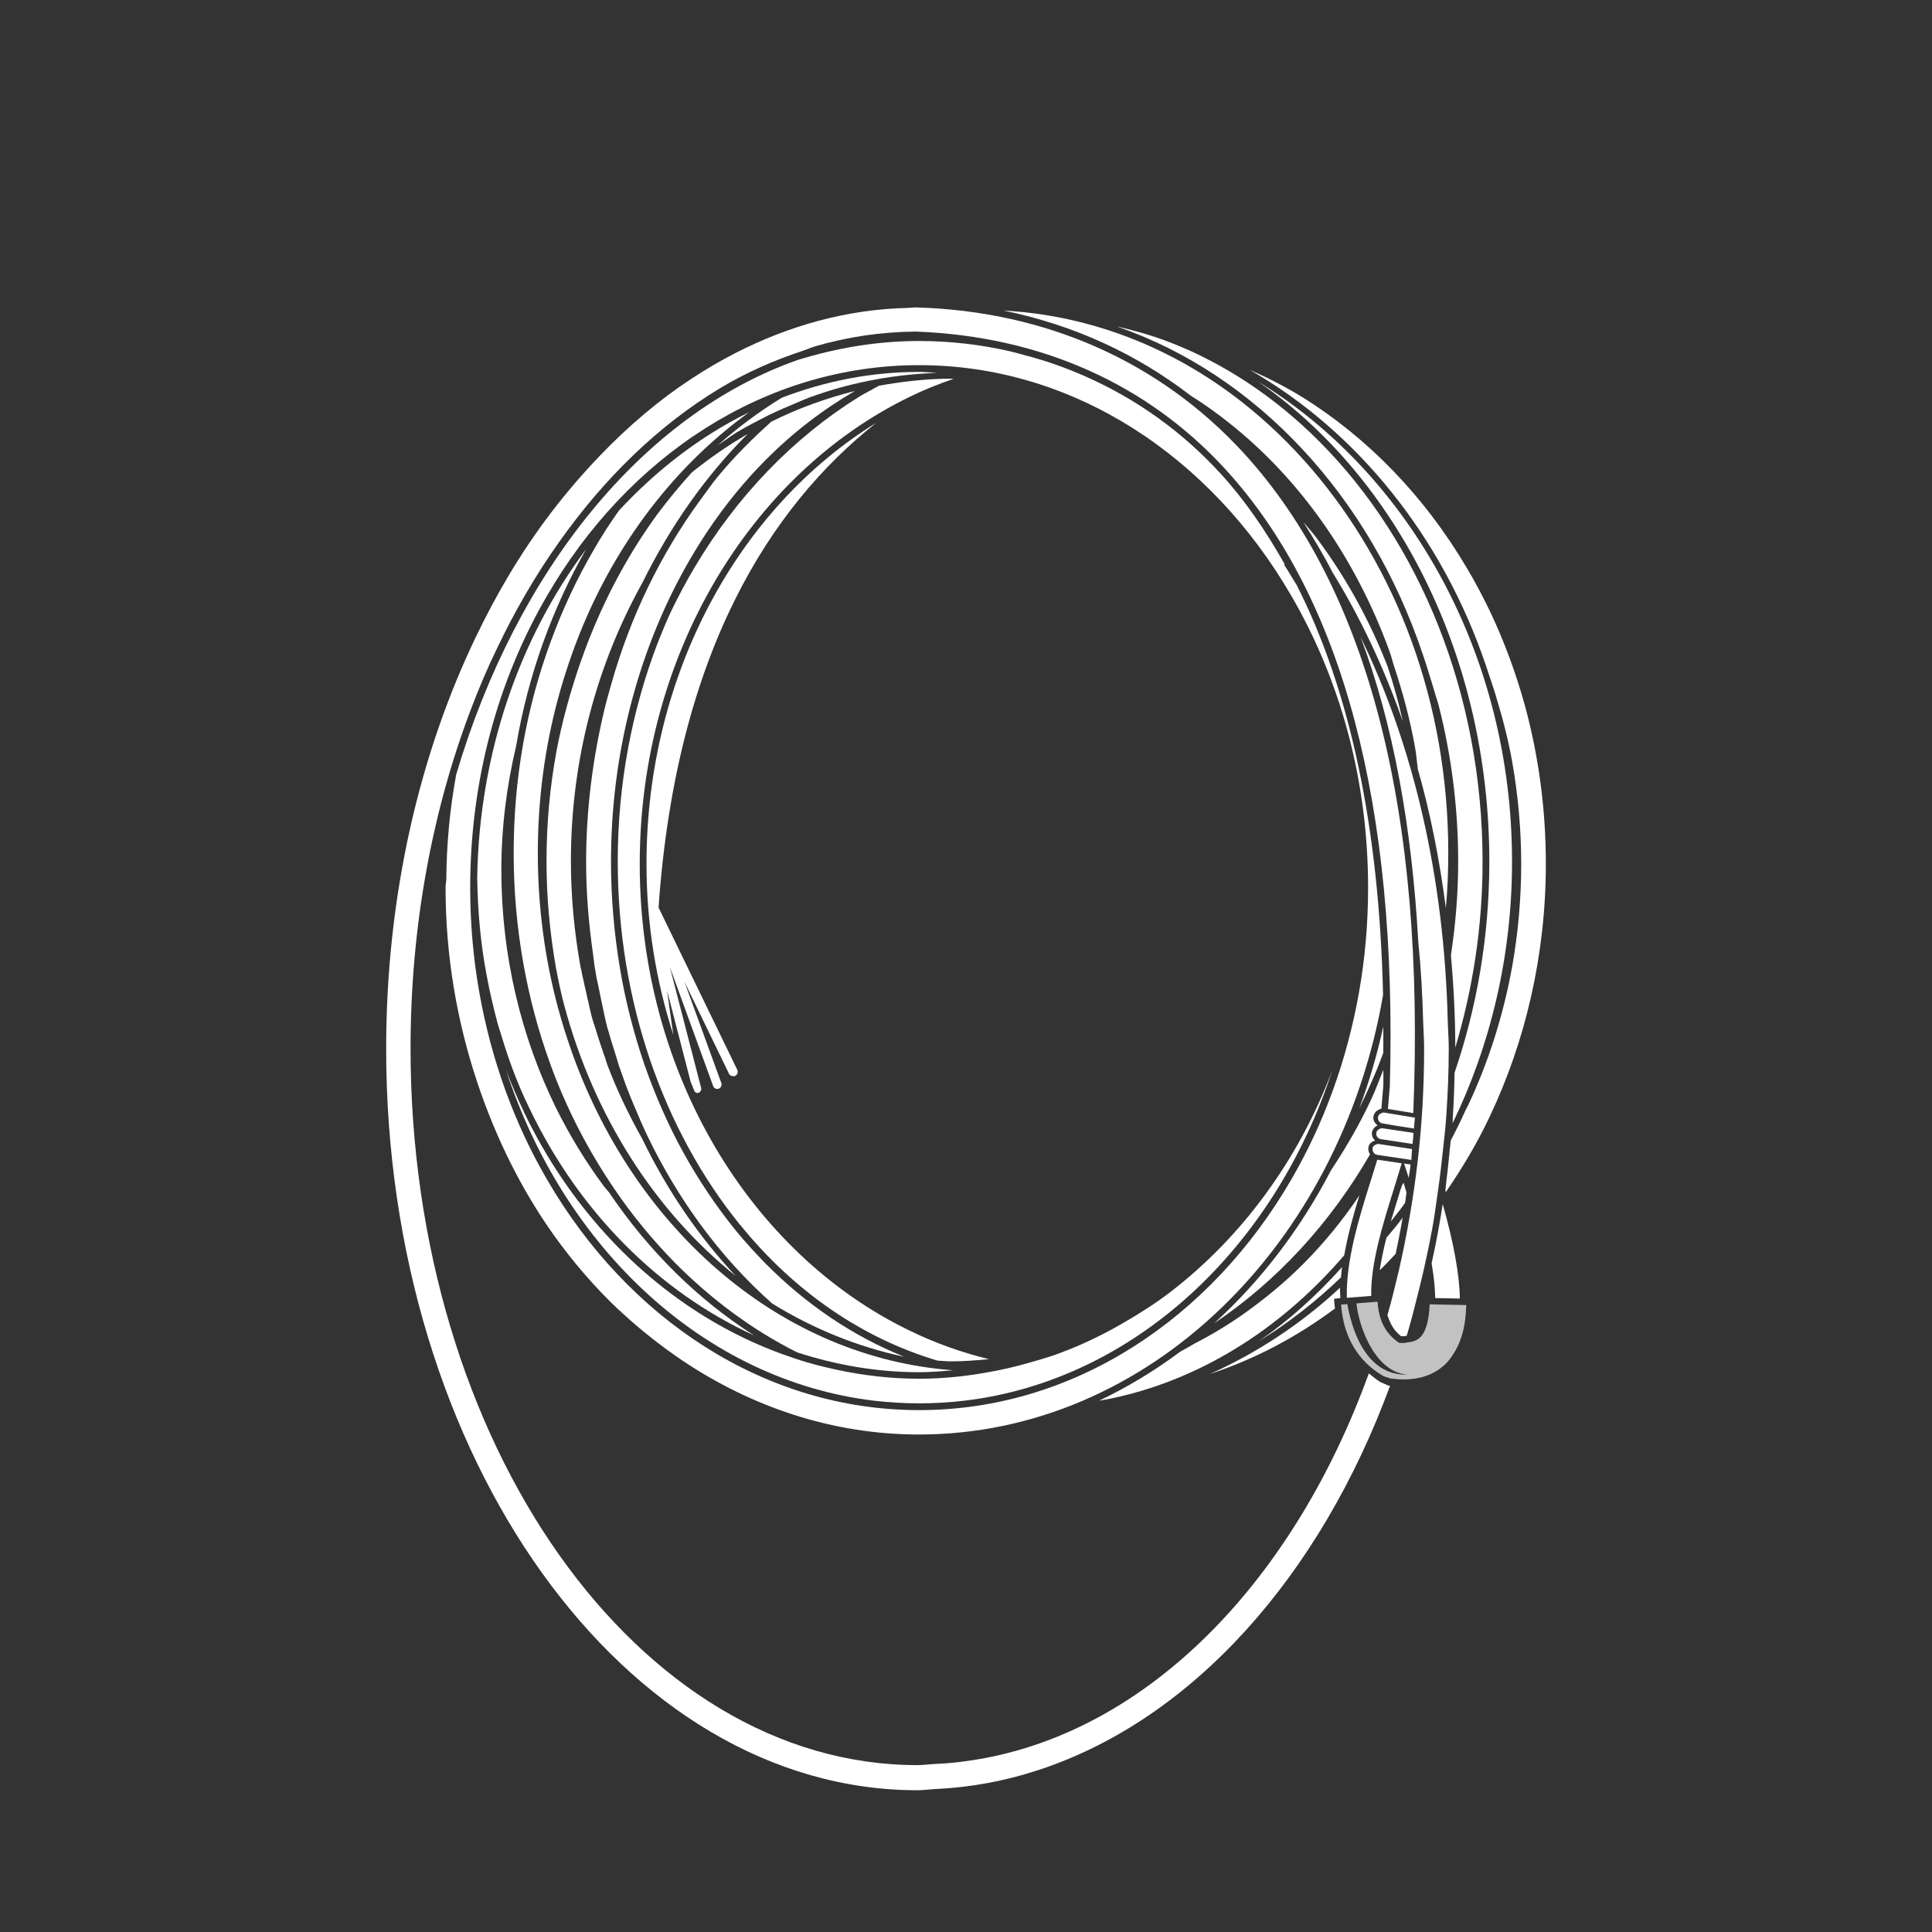 <svg version="1.1" id="Calque_5" xmlns="http://www.w3.org/2000/svg" x="0" y="0" viewBox="0 0 800 800" style="enable-background:new 0 0 800 800" xml:space="preserve"><rect x="0" y="0" width="800" height="800" fill="#333333" stroke="none"/><style>.st0{fill:#fff}</style><path class="st0" d="M362.8 175.1c-56.6 34.9-95.1 103.7-95.1 182.6 0 24.9 4 48.7 11.1 70.8l-2.6-18.4L286 448c.5 1.3 1.1 2.6 1.6 3.9.3.3.5.6.8.6.2 0 .3.1.5.1h.1c1-.3 1.6-1.3 1.3-2.2l-12.9-49.9 17.9 49.2c.3.9 1.2 1.3 2 1.2.1 0 .2 0 .3-.1.9-.3 1.4-1.4 1.1-2.3l-15.3-42 18.5 38.2c.3.6.9.8 1.5.9.3 0 .7.1 1-.1.9-.4 1.3-1.5.9-2.5l-32.6-67.2c7.3-105.6 46.3-166 90.1-200.7zM555.7 524.7c-10.5 11.7-22 22.1-34.5 30.7 12.2-7.5 23.6-16.4 34.1-26.5.1-1.4.2-2.8.4-4.2z"/><path class="st0" d="M555 537.5c0-1.4-.2-2.9-.1-4.3-16 14.9-34.2 26.9-53.8 35.7 18.5-6.1 35.9-15.3 51.7-27.1 0-.5-.2-.9-.2-1.3l-.2-2.7 2.6-.3zM631.5 292.4c-3.8-13.8-8.7-27-14.6-39.4-3-6.2-6.2-12.3-9.7-18.1-17.3-29.3-40.7-53.5-68-70.5-7-4.3-14.3-8-21.8-11.3 44.8 25.6 80 69.4 98 122.8.7 2 1.3 4 2 6 .8 2.5 1.7 5 2.4 7.6 2.6 8.5 4.8 17.2 6.4 26.1 2.4 13.7 3.7 27.8 3.7 42.2s-1.3 28.6-3.7 42.2c-3.7 20.5-9.9 39.9-18.3 57.7-.3.7-.7 1.3-1 1.9-1.9 4.3-4 8.5-6.2 12.7-.1 1.7-.4 3.3-.5 5-.4 3.6-.7 7.3-1.2 10.9-.2 1.6-.3 3.2-.5 4.8.1.2.1.4.2.6 6.7-9.8 12.9-20.1 18.1-31.1 14.8-31.2 23.3-66.9 23.3-104.8 0-22.7-3-44.6-8.6-65.3zM580.1 508.2c.2-1.3.5-2.6.7-4-2.1 2.9-4.4 5.6-6.7 8.3-1.2 4.6-2.1 9.2-2.8 13.5 2.3-2.2 4.4-4.5 6.6-6.8.8-3.6 1.5-7.3 2.2-11zM355.7 164.3c-27.3 17-50.6 41.2-68 70.5-3.5 5.9-6.7 11.9-9.7 18.1-2.1 4.4-3.9 8.9-5.7 13.4-10.5 27.5-16.5 58-16.5 90.4 0 58.6 19.3 111.8 50.5 150.3.1.1.1.2.2.2 22.1 27.3 50.3 46.9 81.7 56.2 1.9.1 3.7.3 5.6.3 5.3 0 10.5-.4 15.7-.9-11.4-2.8-22.4-6.7-33-11.9-65.5-31.7-111.6-106.3-111.6-193.1S311 196.3 376.5 164.4c5.9-2.9 12.1-5.4 18.3-7.5-.3 0-.7-.1-1-.1-10.2 0-20.1 1.2-29.8 2.9-2.8 1.6-5.6 3-8.3 4.6zM580.5 490.9l-.3.9-.4 1.2c-1.3 4.2-2.6 8.5-3.9 12.8 2-2.5 4-5 5.9-7.7.2-1.4.4-2.9.6-4.3-.4-1.4-.8-2.6-1.2-4.1-.2.4-.5.8-.7 1.2z"/><path class="st0" d="M309.6 179.7c-8.1 4.7-15.8 10-23.1 15.9-5.1 5.6-9.9 11.4-14.5 17.6-11 15.1-20.2 31.9-27.4 49.8-1.7 4.1-3.2 8.4-4.7 12.6-3.9 11.5-7.2 23.3-9.5 35.6-2.7 14.7-4.1 29.9-4.1 45.4 0 15.1 1.4 29.8 3.9 44.1.9 4.8 1.9 9.6 3.1 14.3.1.4.2.7.3 1.1 12.3 46.1 37.7 85.5 71 112.2-15.2-16.2-28.3-35.3-38.6-56.6-5.6-10-10.6-20.3-14.7-31.3-.4-1.2-.7-2.4-1.2-3.6l-1.5-4.5c-.6-1.9-1.3-3.8-1.8-5.7-.6-1.9-1.3-3.8-1.8-5.7-.5-1.9-.9-3.8-1.3-5.7-.4-1.4-.7-2.9-1-4.4-.4-1.6-.8-3.3-1.1-4.9-.3-1.2-.6-2.4-.8-3.7-.1-.8-.4-1.5-.5-2.3-2.5-14-3.9-28.5-3.9-43.4 0-42.4 11-81.8 29.6-115.2 11.5-23.3 26.2-44.3 43.6-61.6zM616.7 356.8c0 31-5.2 60.5-14.4 87.4-.1 6-.3 12-.7 18-.1 1 0 2-.1 2.9 15.6-32.2 24.6-69.1 24.6-108.3 0-85.6-42.4-160.2-104.7-198.5-.1 0-.1-.1-.2-.1 56.9 39.3 95.5 113.5 95.5 198.6z"/><path class="st0" d="M589.1 270.8c1.3 3.7 2.4 7.5 3.6 11.3.4 1.4.9 2.8 1.3 4.3.6 2.2 1.4 4.2 1.9 6.4 5.1 20.2 7.9 41.8 7.9 64 0 13.2-1.1 26.1-3 38.7 1.1 12.5 1.8 25.2 1.8 38.3 7.2-24.1 11.3-49.9 11.3-76.9 0-70-26.3-132.7-67.6-174.1-4.6-4.6-9.3-8.9-14.3-13-9.9-8.1-20.4-15.1-31.5-20.8-5.5-2.9-11.2-5.4-17-7.6-6.8-2.6-13.9-4.6-21-6.2 58.1 20 104.8 70.6 126.6 135.6zM374.4 561.8c-21.2-8.5-40.7-21.7-57.5-38.7-4.3-4.4-8.5-9-12.5-13.9-7.9-9.8-15.1-20.5-21.4-31.9s-11.7-23.7-16.2-36.6c-4.4-12.9-7.9-26.4-10.2-40.4-2.3-14-3.6-28.5-3.6-43.4 0-44.6 11.1-86 30-120.5 6.3-11.5 13.5-22.2 21.4-31.9 4-4.9 8.1-9.5 12.5-13.9 11.3-11.4 23.8-21 37.1-28.7-12 3-23.6 7.2-34.6 12.7-7.8 7-15.3 14.4-22.2 22.8-2.7 3.3-5.1 6.8-7.7 10.3-7.9 10.9-15 22.7-21.1 35.3-6.2 12.8-11.4 26.4-15.4 40.7-.9 3.3-1.9 6.6-2.7 10-4.8 20.1-7.6 41.3-7.6 63.3 0 13.1 1.1 25.8 2.9 38.3.2 1.4.3 2.8.5 4.2.3 1.8.6 3.5.9 5.3l.6 2.7c.4 2 .8 3.9 1.2 5.9.4 1.7.7 3.5 1.1 5.2.5 2.2.9 4.4 1.5 6.6l.9 3c.6 2.3 1.4 4.6 2.1 6.9.7 2.2 1.3 4.4 2 6.5.9 2.6 1.8 5.1 2.7 7.6 1.1 2.9 2.2 5.7 3.4 8.5 1.9 4.5 3.8 9 5.9 13.3 6.1 12.6 13.2 24.4 21.1 35.3 9.1 12.5 19.2 23.7 30.3 33.5 16.9 10.4 35.3 17.9 54.6 22zM562.9 495c-6.9 10.2-14.6 19.7-23 28.1-7.6 7.7-15.8 14.4-24.3 20.5-6.7 4.8-13.7 9-20.9 12.7-2 1.2-4 2.3-6 3.4-10.6 7.9-21.8 14.7-33.6 20.3l1.8-.3h.1c38.3-7.2 72.8-28.7 99.6-59.9 1.5-8.4 3.8-16.8 6.3-24.8z"/><path class="st0" d="M206.2 424.3c.4 1.3.8 2.5 1.2 3.8 1.5 5 3.1 9.9 4.9 14.7 2.1 5.6 4.4 11 7 16.3l.3.6c20.3 42.1 53.1 75.2 92.7 93.3-23.3-14.8-43.7-35-60-59.1-.7-.9-1.4-1.7-2.1-2.5-7.6-10.2-14.3-21.2-20.1-32.9-14.3-29.2-22.5-62.7-22.5-98.2 0-17.7 2.2-34.9 6.1-51.3 5-29.7 15.1-57.3 29-81.6-27.4 36.6-44.2 84-45.1 135.9.2 13.9 1.4 27.4 3.9 40.5 1.3 7 2.9 13.8 4.7 20.5zM545.2 222.8c-1.7-2.3-3.7-4.4-5.5-6.6 4.2 6.7 8.3 13.4 12 20.7 11.5 18.6 21.3 39.3 29.2 61.9-1.7-7.7-3.8-15.2-6.2-22.5-7.5-19.4-17.5-37.4-29.5-53.5zM572.8 425.1c-2.6 11.7-5.9 23.1-10 33.9 3.7-7.5 7.1-15.1 10-23.1v-10.8zM305.1 179c4.2-2.5 8.5-4.7 12.8-6.9 2.9-1.4 5.9-2.8 8.9-4 3.9-1.7 7.7-3.4 11.7-4.7 15.7-5.4 32.4-8.4 49.6-9-2.5-.1-5-.4-7.5-.4-19.9 0-38.9 3.8-56.9 10.7-9.3 5.7-18.2 12.3-26.5 19.7 2.7-1.8 5.2-3.7 7.9-5.4z"/><path class="st0" d="M508.8 175c14.7 11.6 27.8 25.6 39 41.5 11.2 15.9 20.5 33.8 27.5 53 .7 1.9 1.2 3.9 1.8 5.9 3.7 11.1 6.8 22.5 8.9 34.4.5 2.9.7 5.8 1.1 8.7 5.2 18.2 9 37.5 11.6 57.5.7-7.6 1-15.2 1-23 0-31-5.4-60.6-15.2-87.5-4.9-13.5-10.9-26.2-17.9-38.2-13.9-23.9-31.7-44.6-52.3-60.8-28.4-22.3-62.3-35.9-98.7-37.9 28.8 5.9 54.8 17.8 77.4 35.2 5.6 3.5 10.8 7.2 15.8 11.2zM569.4 472.3c-.9-.9-1.5-2-1.3-3.4.2-1.4 1.2-2.3 2.3-2.9-1.1-.9-1.9-2.1-1.7-3.6.3-1.8 1.6-2.9 3.3-3.3l.8-9.5c.1-2.3 0-4.3 0-6.6-1.7 4.2-3.2 8.4-5.1 12.4-4.8 10.3-10.4 19.9-16.5 29.1-12.7 24.4-29.1 45.9-48.4 63.4 25.8-17.3 47.9-41.2 64.5-69.9-.5-.8-.8-1.7-.7-2.7.1-1.5 1.3-2.6 2.8-3zM212.7 353.2c0 31 5.4 60.6 15.2 87.5 6.8 18.7 15.8 35.9 26.5 51.6 7.5 11.1 15.9 21.2 25 30.5 15.1 15.2 32.1 27.9 50.7 37.2 16.1 5.2 32.9 8.2 50.5 8.2 4.8 0 9.4-.4 14.1-.8-70.9-5.2-131.1-57.5-157.5-130.6-2.3-6.4-4.4-13-6.2-19.7-5.4-20.2-8.3-41.6-8.3-63.8s2.9-43.7 8.3-63.8c1.8-6.7 3.9-13.3 6.2-19.7 14.9-41.3 40.7-75.8 73-99.1-20.1 9.8-38.2 23.8-53.9 40.7-3.7 5.2-7.2 10.6-10.4 16.2-7 12-13 24.8-17.9 38.2-9.9 26.8-15.3 56.3-15.3 87.4z"/><path class="st0" d="M347 567.3c-6.1-1.3-12.1-2.8-17.9-4.8-11.6-3.8-22.7-8.8-33.2-14.9-33.3-19.3-60.8-49.5-78.7-86.6-.1-.2-.1-.3-.2-.5-2.6-5.4-5-11-7.2-16.7-.1-.3-.2-.5-.3-.8 24.1 74 82.4 128.6 152.4 137 6.2.7 12.4 1.1 18.7 1.1 6.3 0 12.6-.4 18.7-1.1 70-8.3 128.3-62.9 152.4-136.9-7 18.7-16.4 36-27.7 51.4-11.4 15.6-24.7 29.2-39.5 40.6-6.3 4.8-13.1 9.1-19.9 13-8.3 4.8-16.9 8.9-25.8 12.2-3.2 1.2-6.4 2.2-9.6 3.1-5.7 1.7-11.4 3.2-17.3 4.3-10.2 2-20.6 3.2-31.2 3.2-11.6 0-22.8-1.3-33.7-3.6z"/><path class="st0" d="M184.5 367.5c0 28.3 4.7 55.3 13 80.3 7.7 23.2 18.4 44.8 31.8 63.6 8 11.2 16.9 21.5 26.6 30.7.7.6 1.4 1.2 2 1.8 7.7 7.1 15.9 13.5 24.4 19.3 28.9 19.4 62.4 30.8 98.2 30.8 94.9 0 174.3-78.4 192.2-182-1.6-69.2-13.6-126.1-35.8-169.8-1.8-2.8-3.4-5.7-5.2-8.4.1 0 .2-.1.3-.1-7.8-13.8-16.5-26.6-26.5-37.5-16-17.5-34.9-31-56.2-40.4-.9-.4-1.9-.8-2.8-1.2-4-1.7-8.1-3.2-12.2-4.6-3.2-1-6.3-2-9.6-2.8-2.1-.6-4.2-1.2-6.3-1.7-12.2-2.8-24.8-4.3-37.8-4.3-17.5 0-34.3 2.9-50.4 7.9C266.3 171.6 214 236 188.9 320.7c-2.6 14.1-4 28.7-4.1 43.7-.1 1-.3 2-.3 3.1zm42-120.8c33.4-57.6 90-95.5 154.1-95.5s120.7 37.9 154.1 95.5c20.1 34.5 31.8 76.1 31.8 120.9 0 14.9-1.3 29.5-3.8 43.5-5 28.1-14.6 54.3-28 77.3-33.4 57.6-90 95.5-154.1 95.5S259.9 546 226.5 488.4c-13.4-23-23-49.2-28-77.3-2.5-14.1-3.8-28.6-3.8-43.5 0-44.8 11.7-86.4 31.8-120.9z"/><path class="st0" d="M571.6 572.3c-1.8-1.1-3.3-2.4-4.8-3.6-30.7 84.7-89.2 145.9-158.5 159.2-6.8 1.3-13.7 2.2-20.8 2.5-2.5.1-5 .5-7.6.5-115.7 0-209.9-133.1-209.9-296.8 0-51.1 9.2-99.2 25.3-141.2 3.2-8.4 6.7-16.6 10.5-24.4 7.5-15.8 16.1-30.5 25.6-43.9 19-26.9 41.5-48.6 66.5-63.7 11.1-6.7 22.8-11.8 34.7-15.7 1.5-.5 3-1.2 4.6-1.7 13.6-4 27.7-6.1 42.1-6.2 51.3 1.9 95.6 21.5 128.1 57 48.7 53.1 71.3 139.3 68.1 255.5l-.8 9.4 10.5 1.7c5.1-124.4-18.3-216.6-70.3-273.4-34.7-37.8-81.9-58.7-135.6-60.2h-.4c-1 0-2 .2-3.1.2-25.1.6-49.1 7.3-71.5 18.8-6.2 3.2-12.2 6.7-18.1 10.6-13.4 8.8-26 19.5-37.8 31.8-14.2 14.8-27.2 31.6-38.4 50.7-4.5 7.6-8.7 15.5-12.6 23.6-23.7 49-37.5 107.9-37.5 171.3 0 169.3 98.7 307 220 307 2.6 0 5.1-.4 7.6-.5 14.7-.7 29.1-3.4 42.9-8 63.4-20.9 116.2-80.1 145.2-159-.3 0-.5 0-.8-.1l-3.2-1.4z"/><path class="st0" d="M598.9 461.8c.6-9.1 1-18.3 1-27.7 0-3.6-.3-7.1-.4-10.7-1.4-60.4-14.3-114.8-36.1-159.6 13.4 35.7 21.2 78.1 23.9 126.4 1.1 10.8 1.7 21.7 2 32.9.1 3.7.4 7.3.4 11 0 16-.9 31.7-2.7 47-1.8 15.3-4.4 30.2-7.7 44.7-1.5 6.3-3 12.6-4.8 18.8 1.2 3.6 2.8 6.6 5.7 8.7h.9c.5 0 1-.1 1.4-.2 2-6.7 3.7-13.5 5.4-20.4 1.9-7.7 3.6-15.6 5.1-23.6 1-5.4 1.7-10.9 2.5-16.4.8-5.5 1.4-11 2-16.5.5-4.8 1.1-9.6 1.4-14.4z"/><path class="st0" d="M577.2 492.2c1.1-3.6 2.2-7.1 3.2-10.5l-10.1-1.5c-.9 2.9-1.8 5.9-2.8 9-4.9 15.5-10.2 33-9.8 48.2l10.1-.8c-.3-13.3 4.7-29.4 9.4-44.4zM584.1 482.2l-2.7-.4c.7 2.1 1.3 3.9 1.9 5.9.3-1.9.6-3.7.8-5.5zM592.8 523.1c1 5.7 1.4 10.4 1.5 14.4l10.2.2c-.2-10.3-2.6-23.2-7.1-39.1-1.3 8.3-2.8 16.5-4.6 24.5z"/><path d="M587.7 554.1c-.8.7-1.9 1.2-3.2 1.5-.4.1-.9.1-1.3.2-.7.1-1.3.3-2.1.3-.6 0-1.2 0-1.8-.1-2.7-1.8-4.8-4.1-6.3-6.9s-2.3-6.1-2.6-10.1l-8.7.7c.6 7.7 6.8 28.3 21 29.5-18.3.5-23.4-21.4-24.8-29.2l-2.6.2c.3 3.4.8 6.5 1.7 9.5 1.8 5.9 4.7 10.8 8.9 14.9 2.1 2 4.5 3.8 7.1 5.3l2.8.9c1.9.2 3.7.4 5.4.4 6.6 0 12.2-1.9 16.5-5.6 2-1.7 3.6-4 5-6.4 2.7-4.8 4.2-10.7 4.4-18.1 0-.2.1-.4.1-.7l-15.2-.3c-.3 7-1.7 11.8-4.3 14z" style="fill:#c2c2c2"/><path class="st0" d="m585.9 462.8-12.7-2.1c-.5-.1-.9.1-1.3.3-.7.3-1.2.8-1.3 1.6-.2 1.3.7 2.4 1.9 2.6l5.9 1 7.1 1.1c.1-1.5.2-3 .4-4.5zM585.3 469.1l-12.8-1.9c-.5-.1-.9.1-1.3.3-.7.3-1.2.8-1.3 1.6-.2 1.3.7 2.4 1.9 2.6l13.1 2c.2-1.5.3-3 .4-4.6zM584.7 475.8l-13.8-2.1c-.5-.1-.9.1-1.3.3-.7.3-1.2.8-1.3 1.6 0 .1.1.1.1.2-.1 1.2.7 2.2 1.9 2.4l.6.1 13.5 2 .3-4.5z"/></svg>